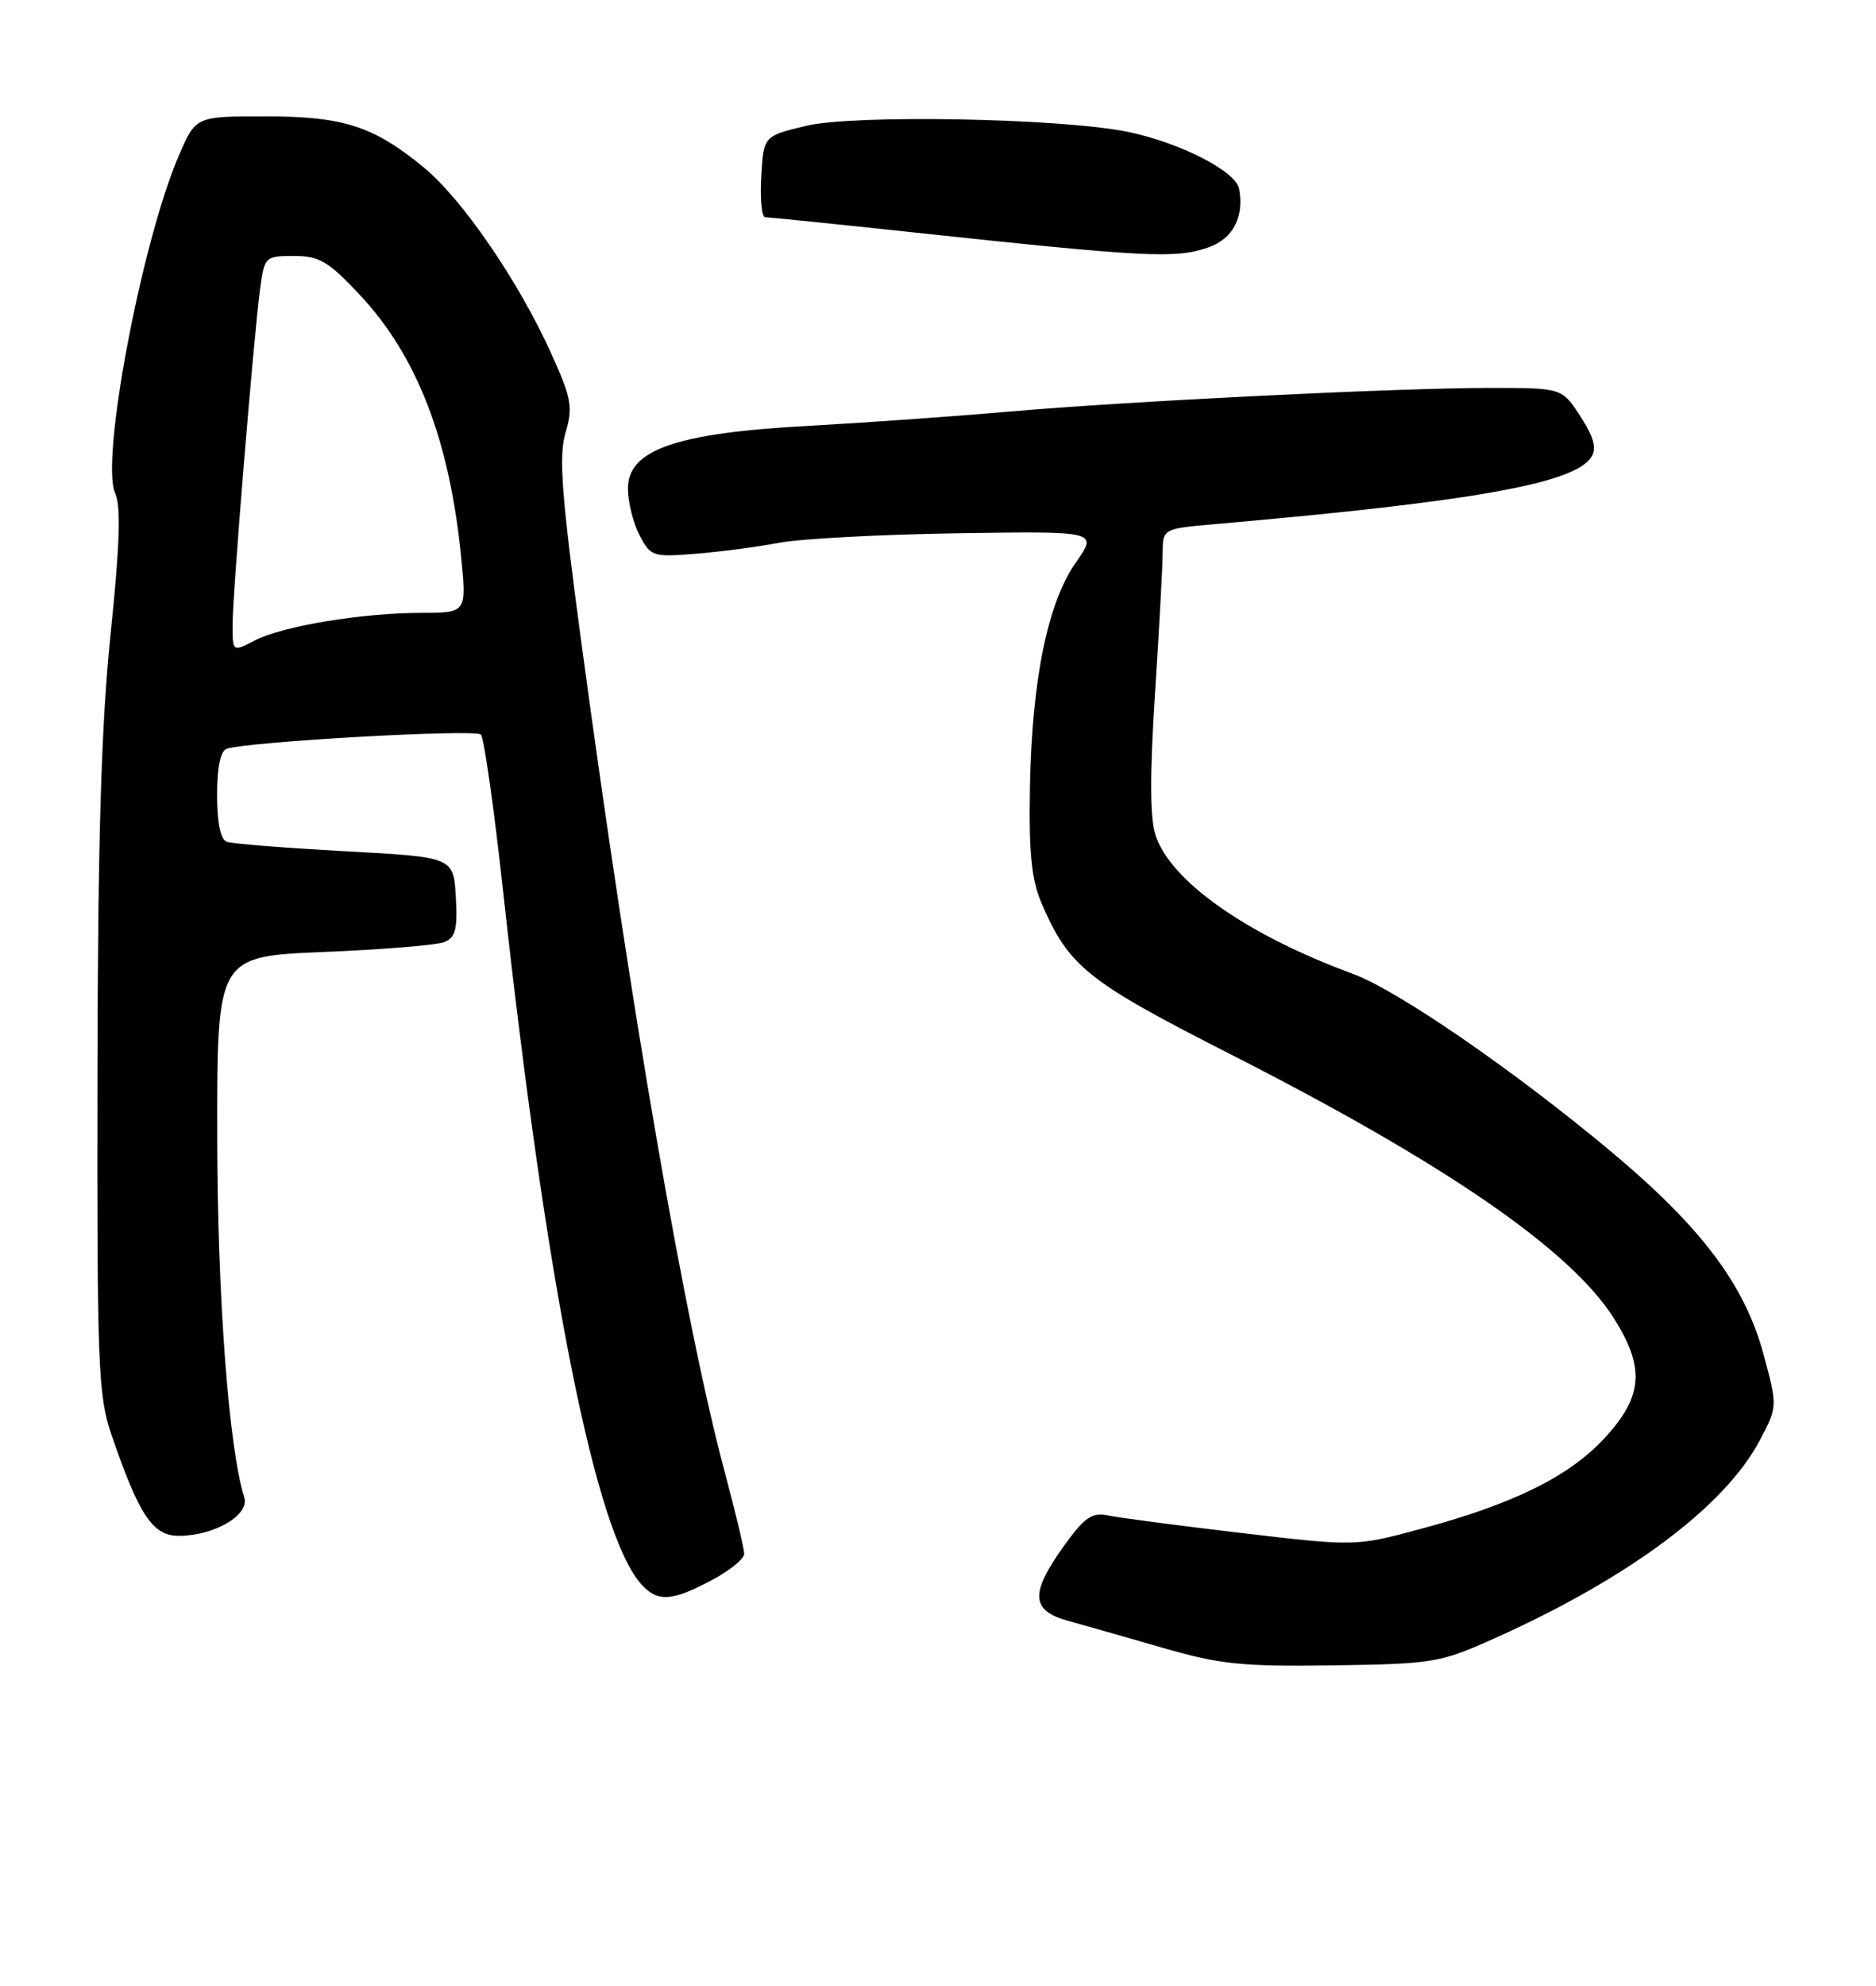 <?xml version="1.0" encoding="UTF-8" standalone="no"?>
<!DOCTYPE svg PUBLIC "-//W3C//DTD SVG 1.1//EN" "http://www.w3.org/Graphics/SVG/1.1/DTD/svg11.dtd" >
<svg xmlns="http://www.w3.org/2000/svg" xmlns:xlink="http://www.w3.org/1999/xlink" version="1.1" viewBox="0 0 242 256">
 <g >
 <path fill="currentColor"
d=" M 193.00 211.12 C 210.23 203.37 222.49 194.21 226.99 185.72 C 229.31 181.34 229.31 181.34 227.47 174.52 C 225.07 165.68 219.52 158.27 208.06 148.66 C 195.54 138.16 180.34 127.69 174.50 125.54 C 160.86 120.53 151.02 113.63 149.06 107.68 C 148.34 105.50 148.32 99.81 148.99 89.50 C 149.52 81.25 149.97 73.07 149.98 71.33 C 150.00 68.16 150.00 68.16 156.75 67.57 C 190.06 64.66 203.13 62.33 205.28 58.92 C 205.99 57.79 205.61 56.37 203.88 53.70 C 201.50 50.02 201.50 50.02 192.40 50.01 C 180.49 50.00 145.84 51.70 130.00 53.08 C 123.12 53.68 111.42 54.51 104.00 54.92 C 87.14 55.85 81.00 58.01 81.00 62.99 C 81.00 64.70 81.67 67.39 82.49 68.98 C 83.92 71.74 84.21 71.84 89.74 71.39 C 92.91 71.14 97.75 70.50 100.50 69.98 C 103.25 69.45 113.63 68.90 123.56 68.75 C 141.62 68.48 141.62 68.48 138.80 72.49 C 135.14 77.70 133.11 87.64 132.86 101.55 C 132.71 109.97 133.06 113.41 134.36 116.45 C 137.89 124.65 140.23 126.51 158.78 135.94 C 186.44 150.01 202.58 161.11 208.17 169.93 C 212.23 176.33 211.95 180.02 207.00 185.39 C 202.41 190.36 195.19 193.92 183.12 197.15 C 174.85 199.36 174.83 199.36 160.17 197.64 C 152.10 196.69 144.36 195.67 142.97 195.38 C 140.86 194.94 139.92 195.58 137.22 199.34 C 132.86 205.41 132.99 207.64 137.75 208.95 C 139.81 209.52 145.32 211.09 150.00 212.44 C 157.40 214.58 160.25 214.87 172.00 214.70 C 184.98 214.51 185.79 214.37 193.00 211.12 Z  M 91.75 203.75 C 94.09 202.52 96.00 200.97 96.00 200.32 C 96.00 199.68 94.87 194.95 93.50 189.82 C 88.40 170.86 81.35 130.07 74.95 82.50 C 72.43 63.79 72.06 58.81 72.95 55.79 C 73.94 52.49 73.73 51.36 71.06 45.47 C 66.83 36.15 59.60 25.62 54.60 21.53 C 48.15 16.24 44.26 15.00 34.16 15.00 C 25.25 15.00 25.25 15.00 23.06 20.08 C 18.25 31.27 12.94 59.38 14.85 63.57 C 15.62 65.26 15.46 70.22 14.27 81.70 C 13.06 93.43 12.62 108.07 12.57 138.50 C 12.51 176.18 12.65 179.95 14.39 185.00 C 17.95 195.38 19.70 198.00 23.07 198.00 C 27.65 198.00 32.23 195.31 31.51 193.04 C 29.51 186.73 28.04 167.08 28.02 146.40 C 28.00 123.30 28.00 123.30 41.75 122.73 C 49.31 122.42 56.31 121.85 57.30 121.46 C 58.76 120.88 59.04 119.80 58.80 115.62 C 58.50 110.50 58.50 110.50 44.50 109.74 C 36.80 109.32 29.94 108.78 29.25 108.52 C 28.45 108.23 28.00 106.04 28.00 102.50 C 28.00 98.93 28.45 96.79 29.25 96.53 C 32.12 95.60 61.36 93.96 62.03 94.70 C 62.44 95.14 63.74 104.28 64.91 115.00 C 70.52 166.09 76.83 197.70 82.73 204.25 C 84.82 206.56 86.64 206.46 91.75 203.75 Z  M 155.86 31.90 C 159.05 30.79 160.52 27.99 159.84 24.33 C 159.42 22.07 152.19 18.38 145.50 17.00 C 136.91 15.24 110.21 14.74 104.00 16.22 C 98.50 17.54 98.50 17.54 98.20 22.77 C 98.03 25.65 98.26 28.00 98.70 28.00 C 99.14 28.00 107.83 28.89 118.00 29.98 C 147.82 33.17 151.65 33.37 155.86 31.90 Z  M 30.00 80.58 C 30.00 76.57 32.71 43.58 33.55 37.25 C 34.11 33.10 34.21 33.00 37.92 33.00 C 41.20 33.00 42.38 33.70 46.43 38.03 C 53.79 45.89 57.98 56.72 59.48 71.75 C 60.20 79.00 60.20 79.00 54.35 79.01 C 46.68 79.02 36.46 80.71 32.87 82.57 C 30.00 84.05 30.00 84.05 30.00 80.58 Z "/>
</g>
</svg>